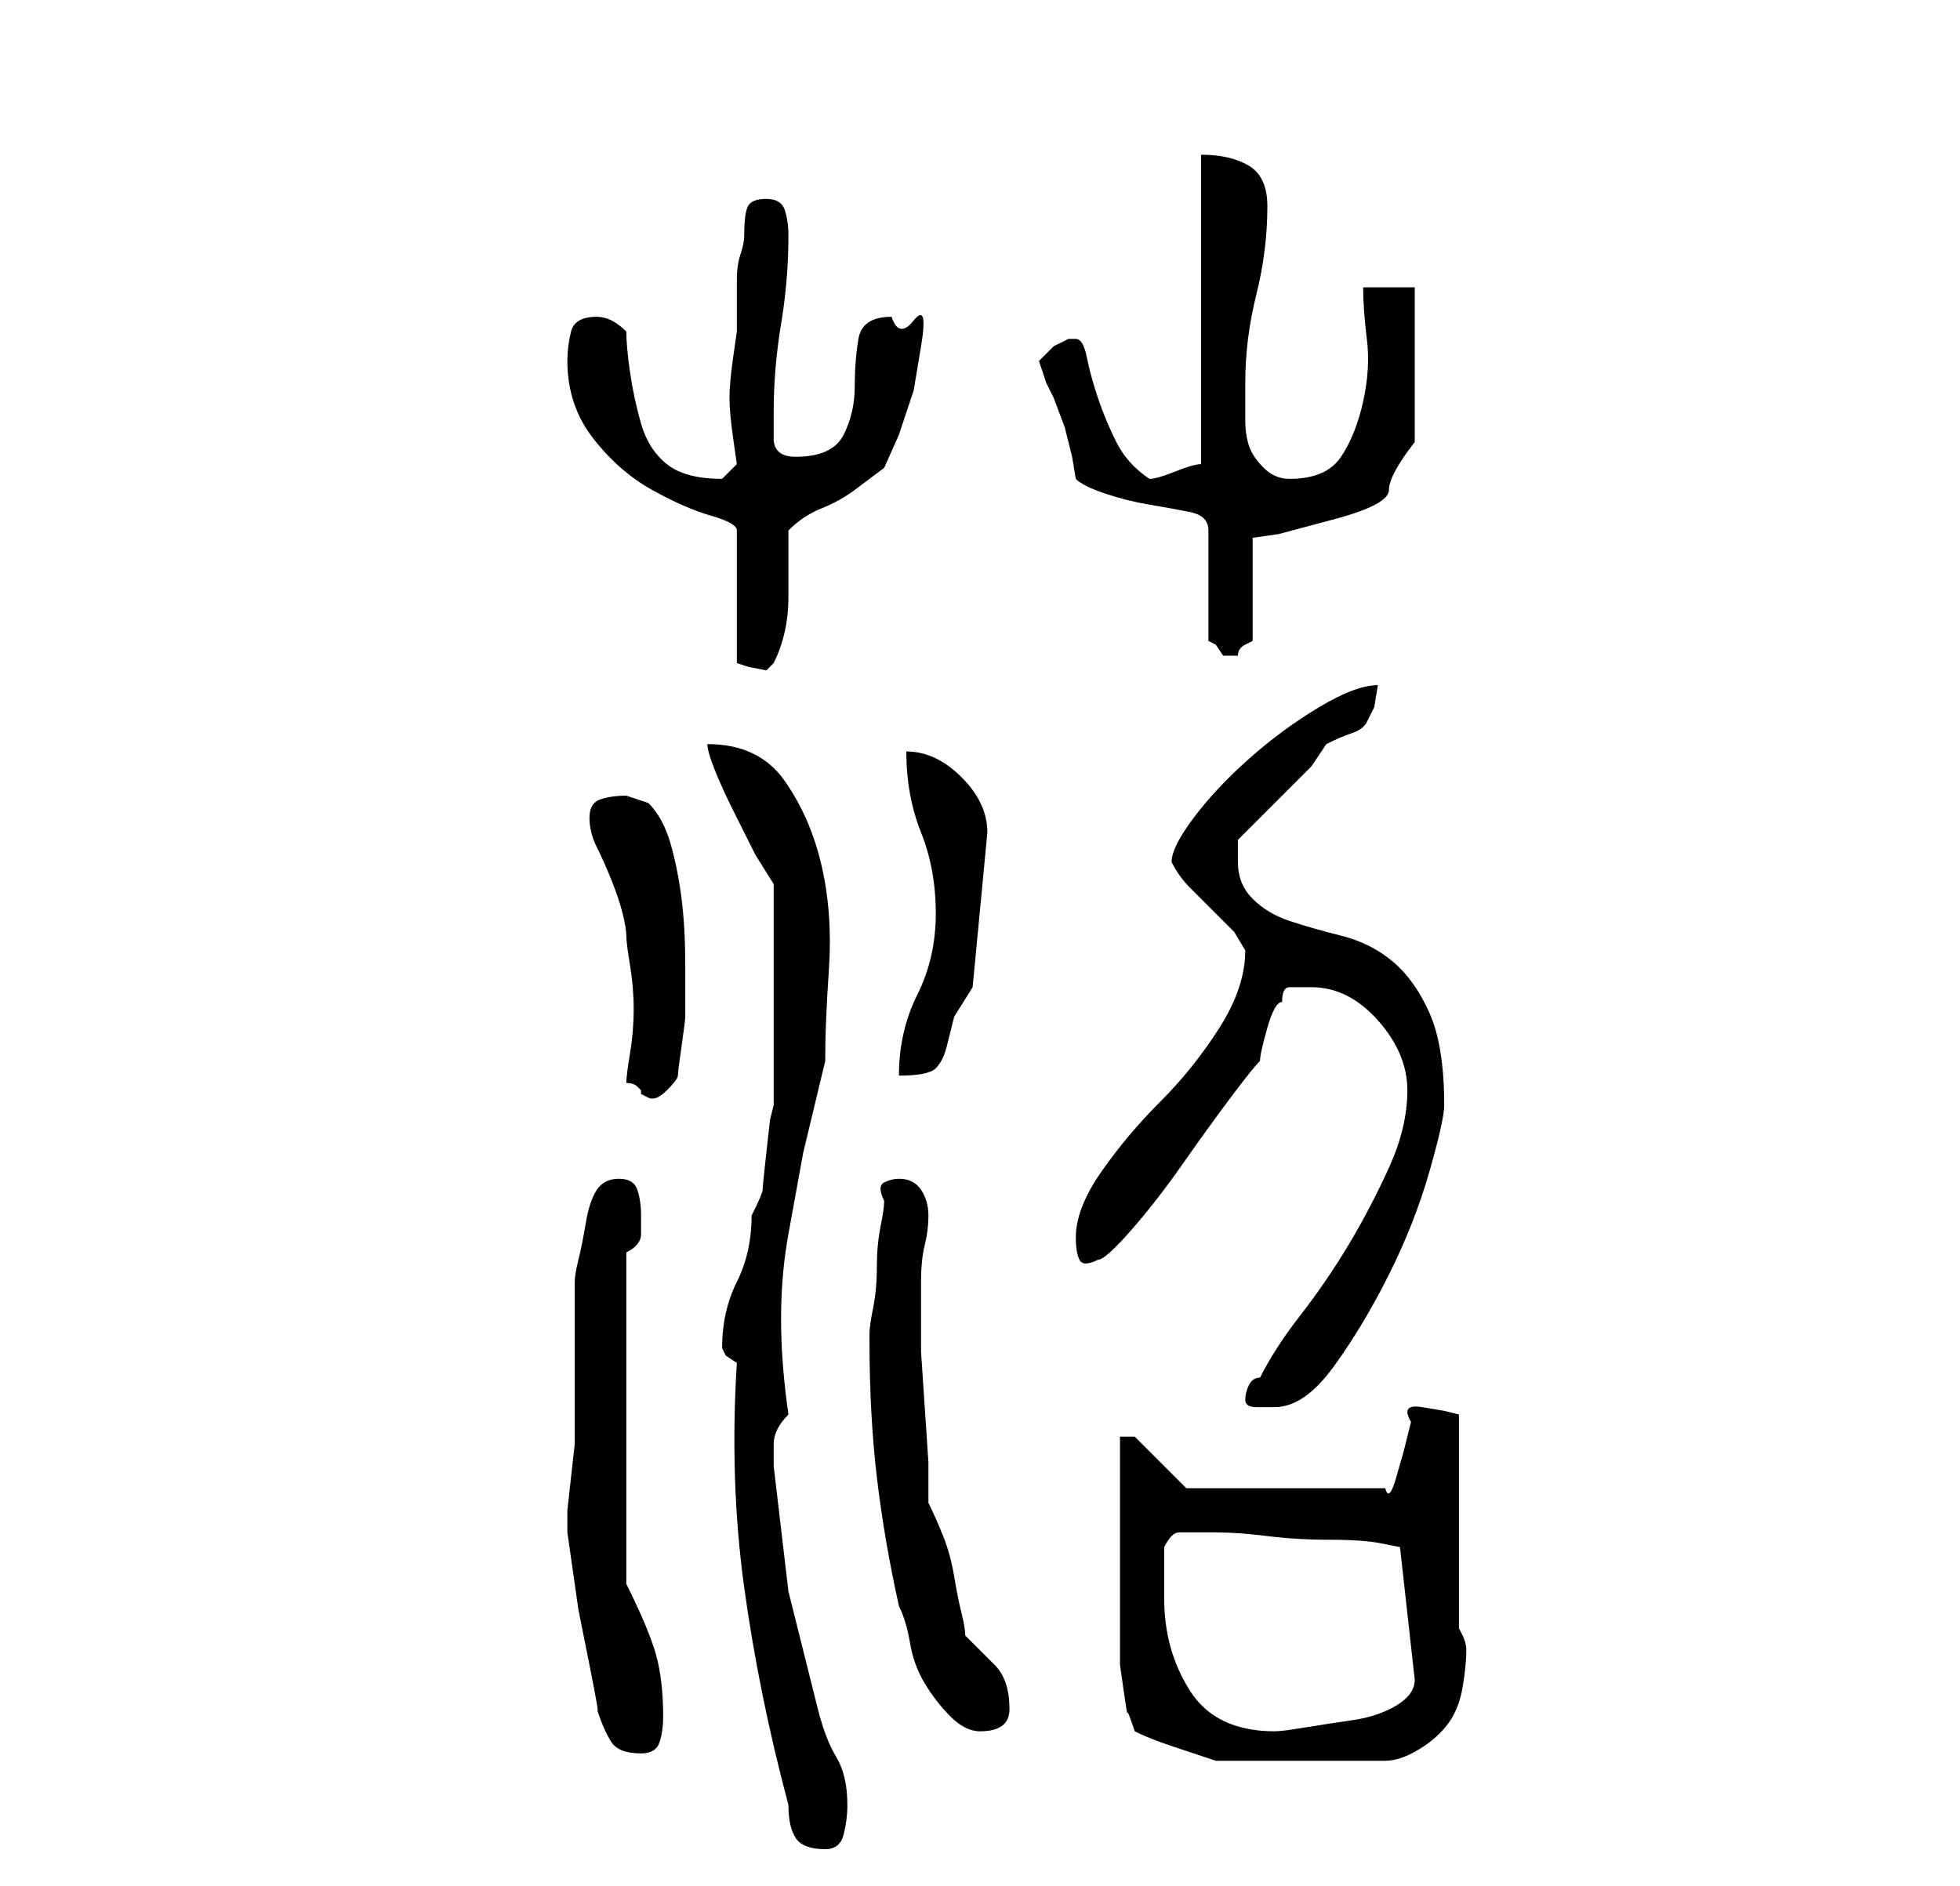 <?xml version="1.0" standalone="no"?>
<!DOCTYPE svg PUBLIC "-//W3C//DTD SVG 1.1//EN" "http://www.w3.org/Graphics/SVG/1.1/DTD/svg11.dtd" >
<svg xmlns="http://www.w3.org/2000/svg" xmlns:xlink="http://www.w3.org/1999/xlink" version="1.1" viewBox="-10 0 266 256">
   <path fill="currentColor"
d="M90 185q-1 16 1 30.5t6 29.5q0 3 1 4.5t4 1.5q2 0 2.5 -2t0.5 -4q0 -4 -1.5 -6.5t-2.5 -6.5l-4 -16t-2 -17v-3q0 -2 2 -4q-1 -7 -1 -13t1 -11.5l2 -11t3 -12.5v-1q0 -4 0.5 -11.5t-1 -14t-5 -11.5t-10.5 -5q0 1 1 3.5t2.5 5.5l3 6t2.5 4v3v4.5v4.5v3v4v4.5v4.5v2l-0.5 2
t-0.5 4.5t-0.5 5t-1.5 3.5q0 5 -2 9t-2 9l0.5 1t1.5 1zM144 235q2 1 5 2l6 2h23q2 0 4.5 -1.5t4 -3.5t2 -5t0.5 -5v0v0q0 -1 -0.5 -2l-0.5 -1v-29l-2 -0.5t-3 -0.5t-1.5 2l-1 4t-1 3.5t-1.5 1.5h-27l-7 -7h-2v6v9v8v6v2t0.5 3.5t0.5 3t1 2.5zM67 208l0.5 3.5l1 7t1.5 7.5
t1 6q1 3 2 4.5t4 1.5q2 0 2.5 -1.5t0.5 -3.5q0 -5 -1 -8.5t-4 -9.5v-45q2 -1 2 -2.5v-2.5q0 -2 -0.5 -3.5t-2.5 -1.5t-3 1.5t-1.5 4.5t-1 5t-0.5 3v4v6v6v4v2t-0.5 4.5t-0.5 4.5v3zM108 182q0 10 1 18.5t3 17.5q1 2 1.5 5t2 5.5t3.5 4.5t4 2q4 0 4 -3q0 -4 -2 -6l-4 -4
q0 -1 -0.5 -3t-1 -5t-1.5 -5.5t-2 -4.5v-5.5t-0.5 -7.5t-0.5 -7.5v-5.5v-4q0 -3 0.5 -5t0.5 -4t-1 -3.5t-3 -1.5q-1 0 -2 0.5t0 2.5q0 1 -0.5 3.5t-0.5 5.5t-0.5 5.5t-0.5 3.5v1zM148 217v-7q1 -2 2 -2h3h2q3 0 7 0.5t8.5 0.5t7 0.5l2.5 0.5l2 18q0 2 -2.5 3.5t-6 2t-6.5 1
t-4 0.5q-8 0 -11.5 -5.5t-3.5 -12.5zM159 190q0 1 1.5 1h2.5q4 0 8 -5.5t7.5 -12.5t5.5 -14t2 -9q0 -8 -2 -12.5t-5 -7t-7 -3.5t-7 -2t-5 -3t-2 -5v-3l2 -2l4 -4l4 -4t2 -3q2 -1 3.5 -1.5t2 -1.5l1 -2t0.5 -3q-3 0 -8 3t-9.5 7t-7.5 8t-3 6q1 2 2.5 3.5l3 3l3 3t1.5 2.5
q0 5 -3.5 10.5t-8 10t-8 9.5t-3.5 9q0 2 0.5 3t2.5 0q1 0 4.5 -4t7 -9t6.5 -9t4 -5q0 -1 1 -4.5t2 -3.5q0 -2 1 -2h3q5 0 9 4.5t4 9.5t-2.5 10.5t-5.5 10.5t-6.5 9.5t-5.5 8.5q-1 0 -1.5 1t-0.5 2zM75 147q1 0 1.5 0.5l0.5 0.5v0.5t1 0.5t2.5 -1t1.5 -2t0.5 -4t0.5 -4v-7
q0 -5 -0.5 -9t-1.5 -7.5t-3 -5.5l-1.5 -0.5l-1.5 -0.5q-2 0 -3.5 0.5t-1.5 2.5v0q0 2 1 4t2 4.5t1.5 4.5t0.5 3t0.5 4t0.5 6t-0.5 6t-0.5 4zM117 124q0 6 -2.5 11t-2.5 11q4 0 5 -1t1.5 -3l1 -4t2.5 -4l2 -21q0 -4 -3.5 -7.5t-7.5 -3.5q0 6 2 11t2 11zM67 49q0 6 3.5 10.5
t8 7t8 3.5t3.5 2v18l1.5 0.5t2.5 0.5l0.5 -0.5l0.5 -0.5q2 -4 2 -9v-9q2 -2 4.5 -3t4.5 -2.5l4 -3t2 -4.5l2 -6t1 -6t-1 -3.5t-3 -0.5q-4 0 -4.5 3t-0.5 6.5t-1.5 6.5t-6.5 3q-3 0 -3 -2.5v-3.5q0 -6 1 -12t1 -12q0 -2 -0.5 -3.5t-2.5 -1.5t-2.5 1t-0.5 4q0 1 -0.5 2.5
t-0.5 3.5v4v3t-0.5 3.5t-0.5 5.5t0.5 5.5t0.5 3.5l-2 2v0q-5 0 -7.5 -2t-3.5 -5.5t-1.5 -7t-0.5 -5.5q-2 -2 -4 -2q-3 0 -3.5 2t-0.5 4zM131 49l0.5 1.5l0.5 1.5l1 2t1.5 4l1 4t0.5 3q1 1 4 2t6 1.5t5.5 1t2.5 2.5v15l1 0.5t1 1.5h1h1q0 -1 1 -1.5l1 -0.5v-14l3.5 -0.5
t7.5 -2t7.5 -4t3.5 -6.5v-21h-7q0 3 0.5 7t-0.5 8.5t-3 7.5t-7 3q-2 0 -3.5 -1.5t-2 -3t-0.5 -3.5v-5q0 -6 1.5 -12t1.5 -12q0 -4 -2.5 -5.5t-6.5 -1.5v42q-1 0 -3.5 1t-3.5 1q-3 -2 -4.5 -5t-2.5 -6t-1.5 -5.5t-1.5 -2.5h-1v0l-2 1t-2 2z" />
</svg>
